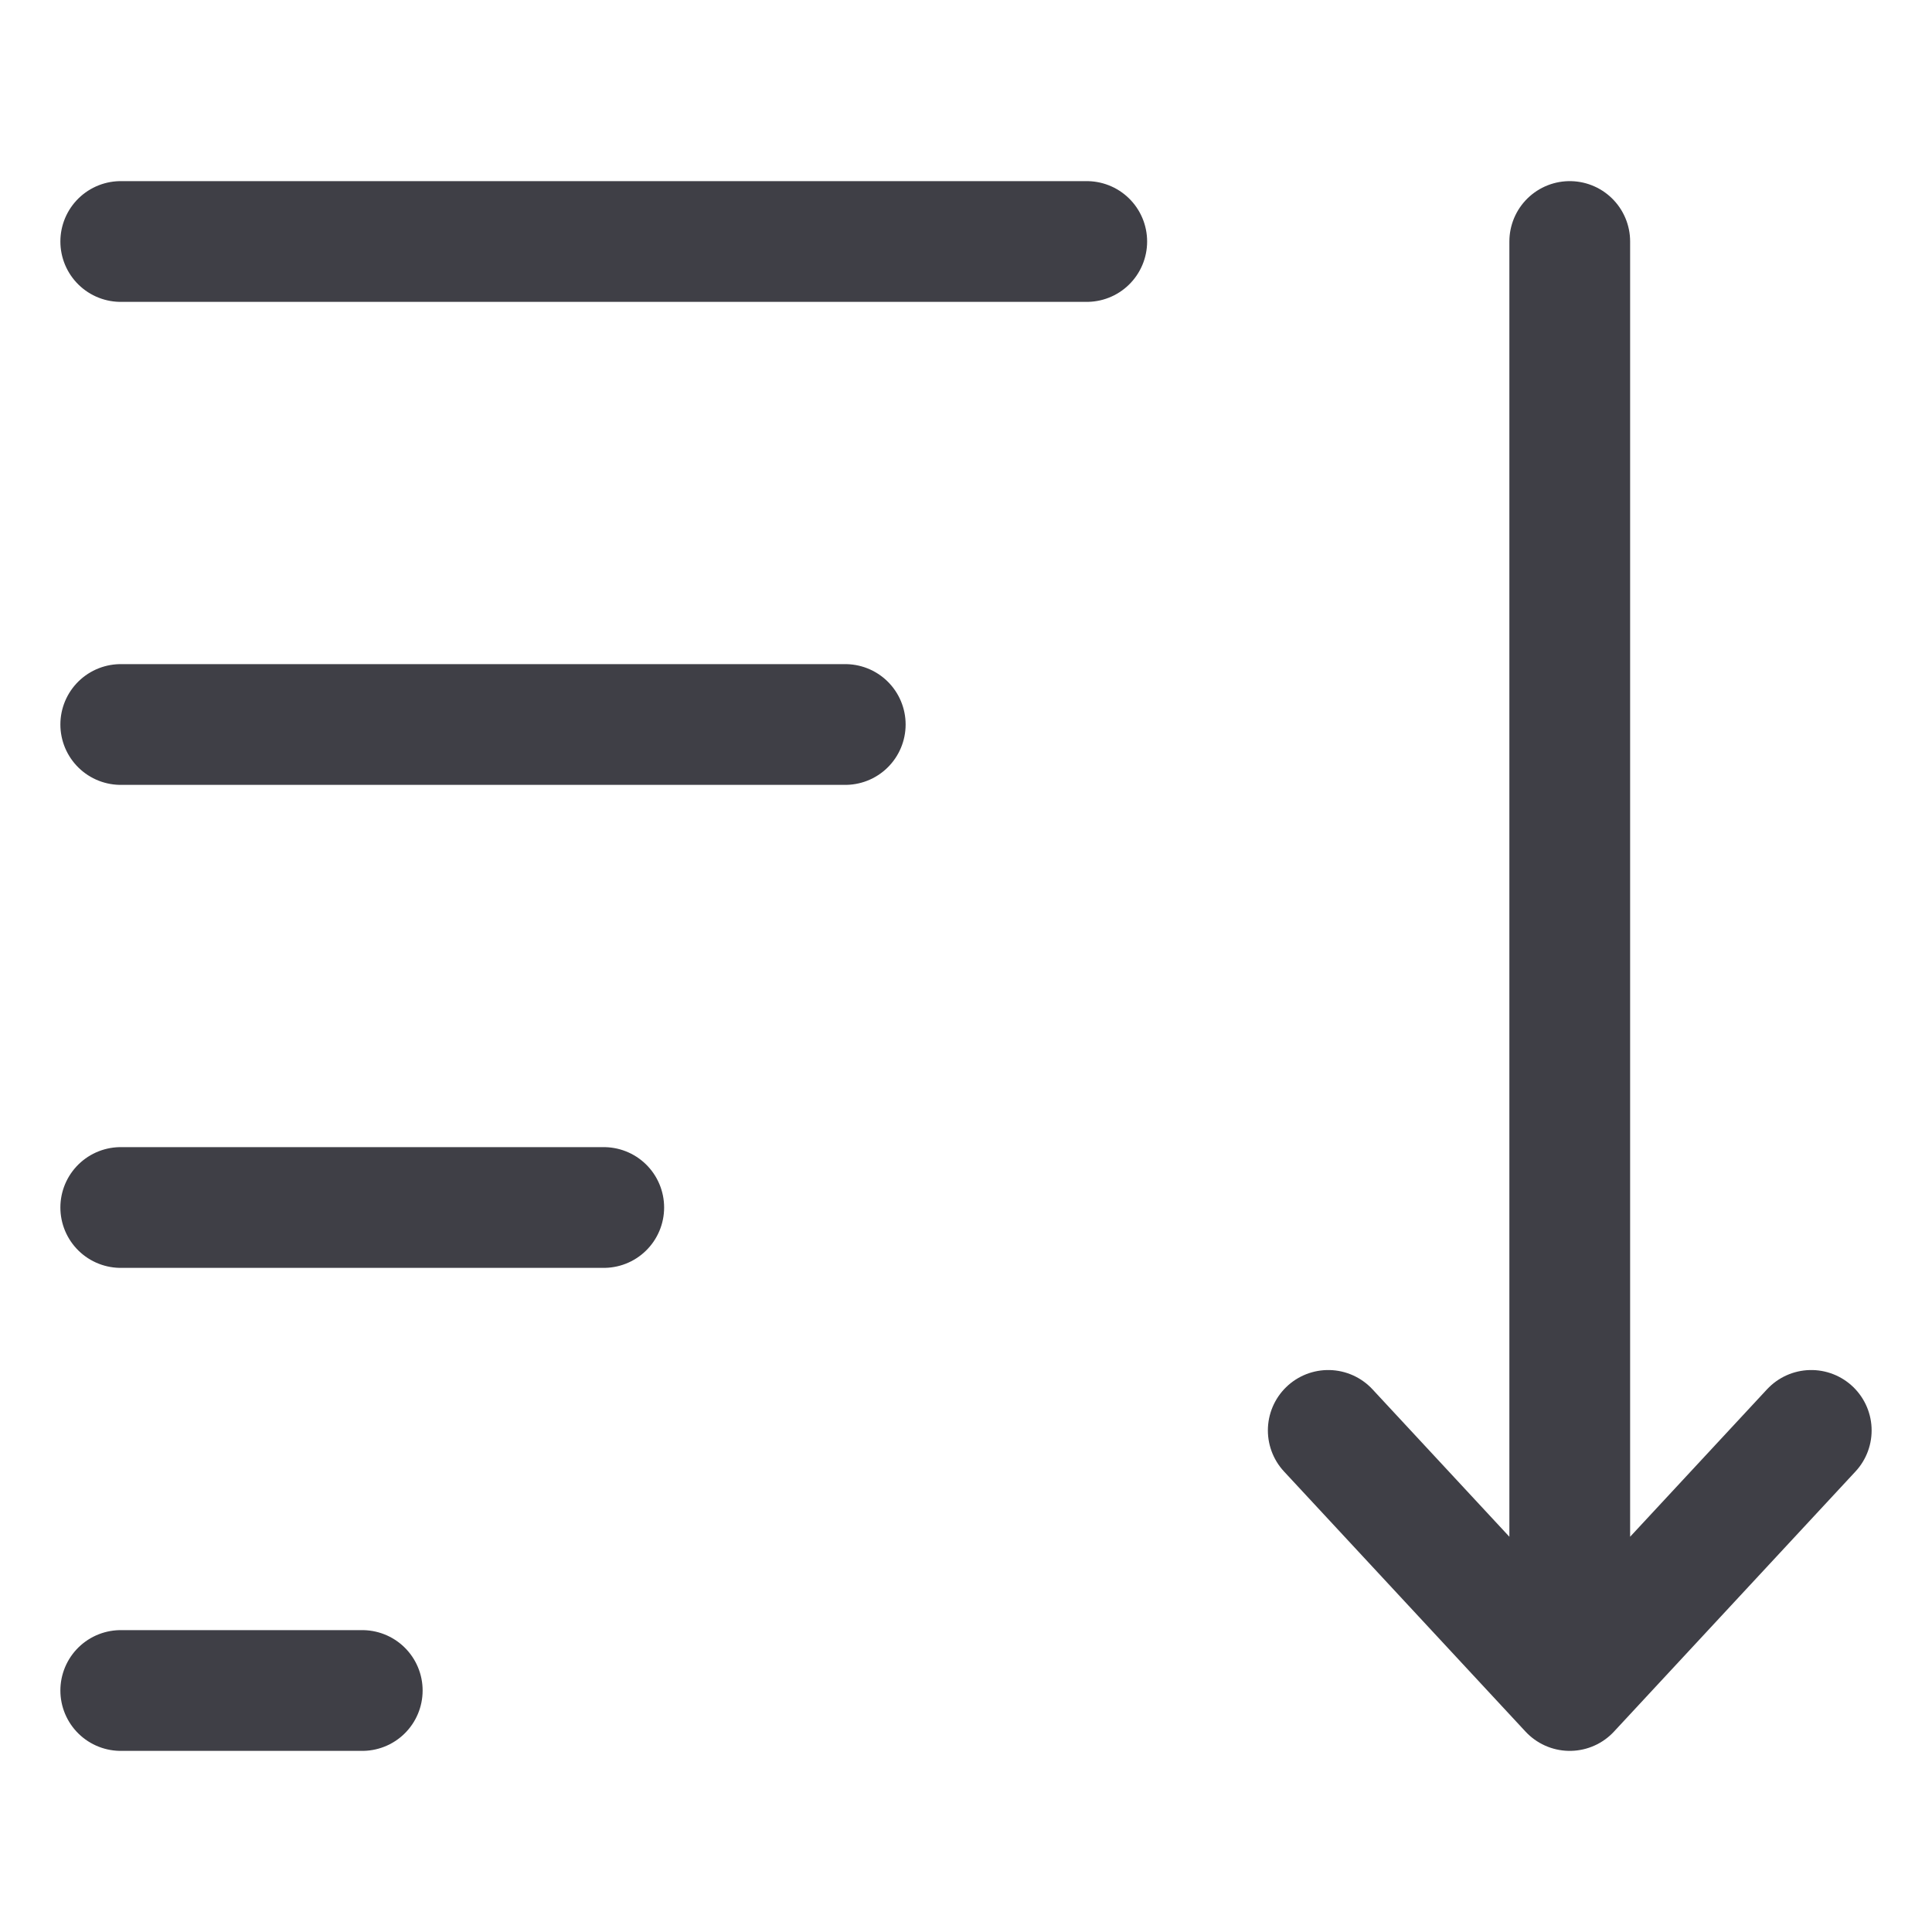 <svg xmlns="http://www.w3.org/2000/svg" width="32" height="32" fill="none" viewBox="0 0 32 32">
  <path stroke="#3F3F46" stroke-linecap="round" stroke-linejoin="round" stroke-width="2"
    d="M2 4h16M26 4v23M22 23.692 26 28l4-4.308M2 12h12M2 20h8M2 28h4" />
</svg>